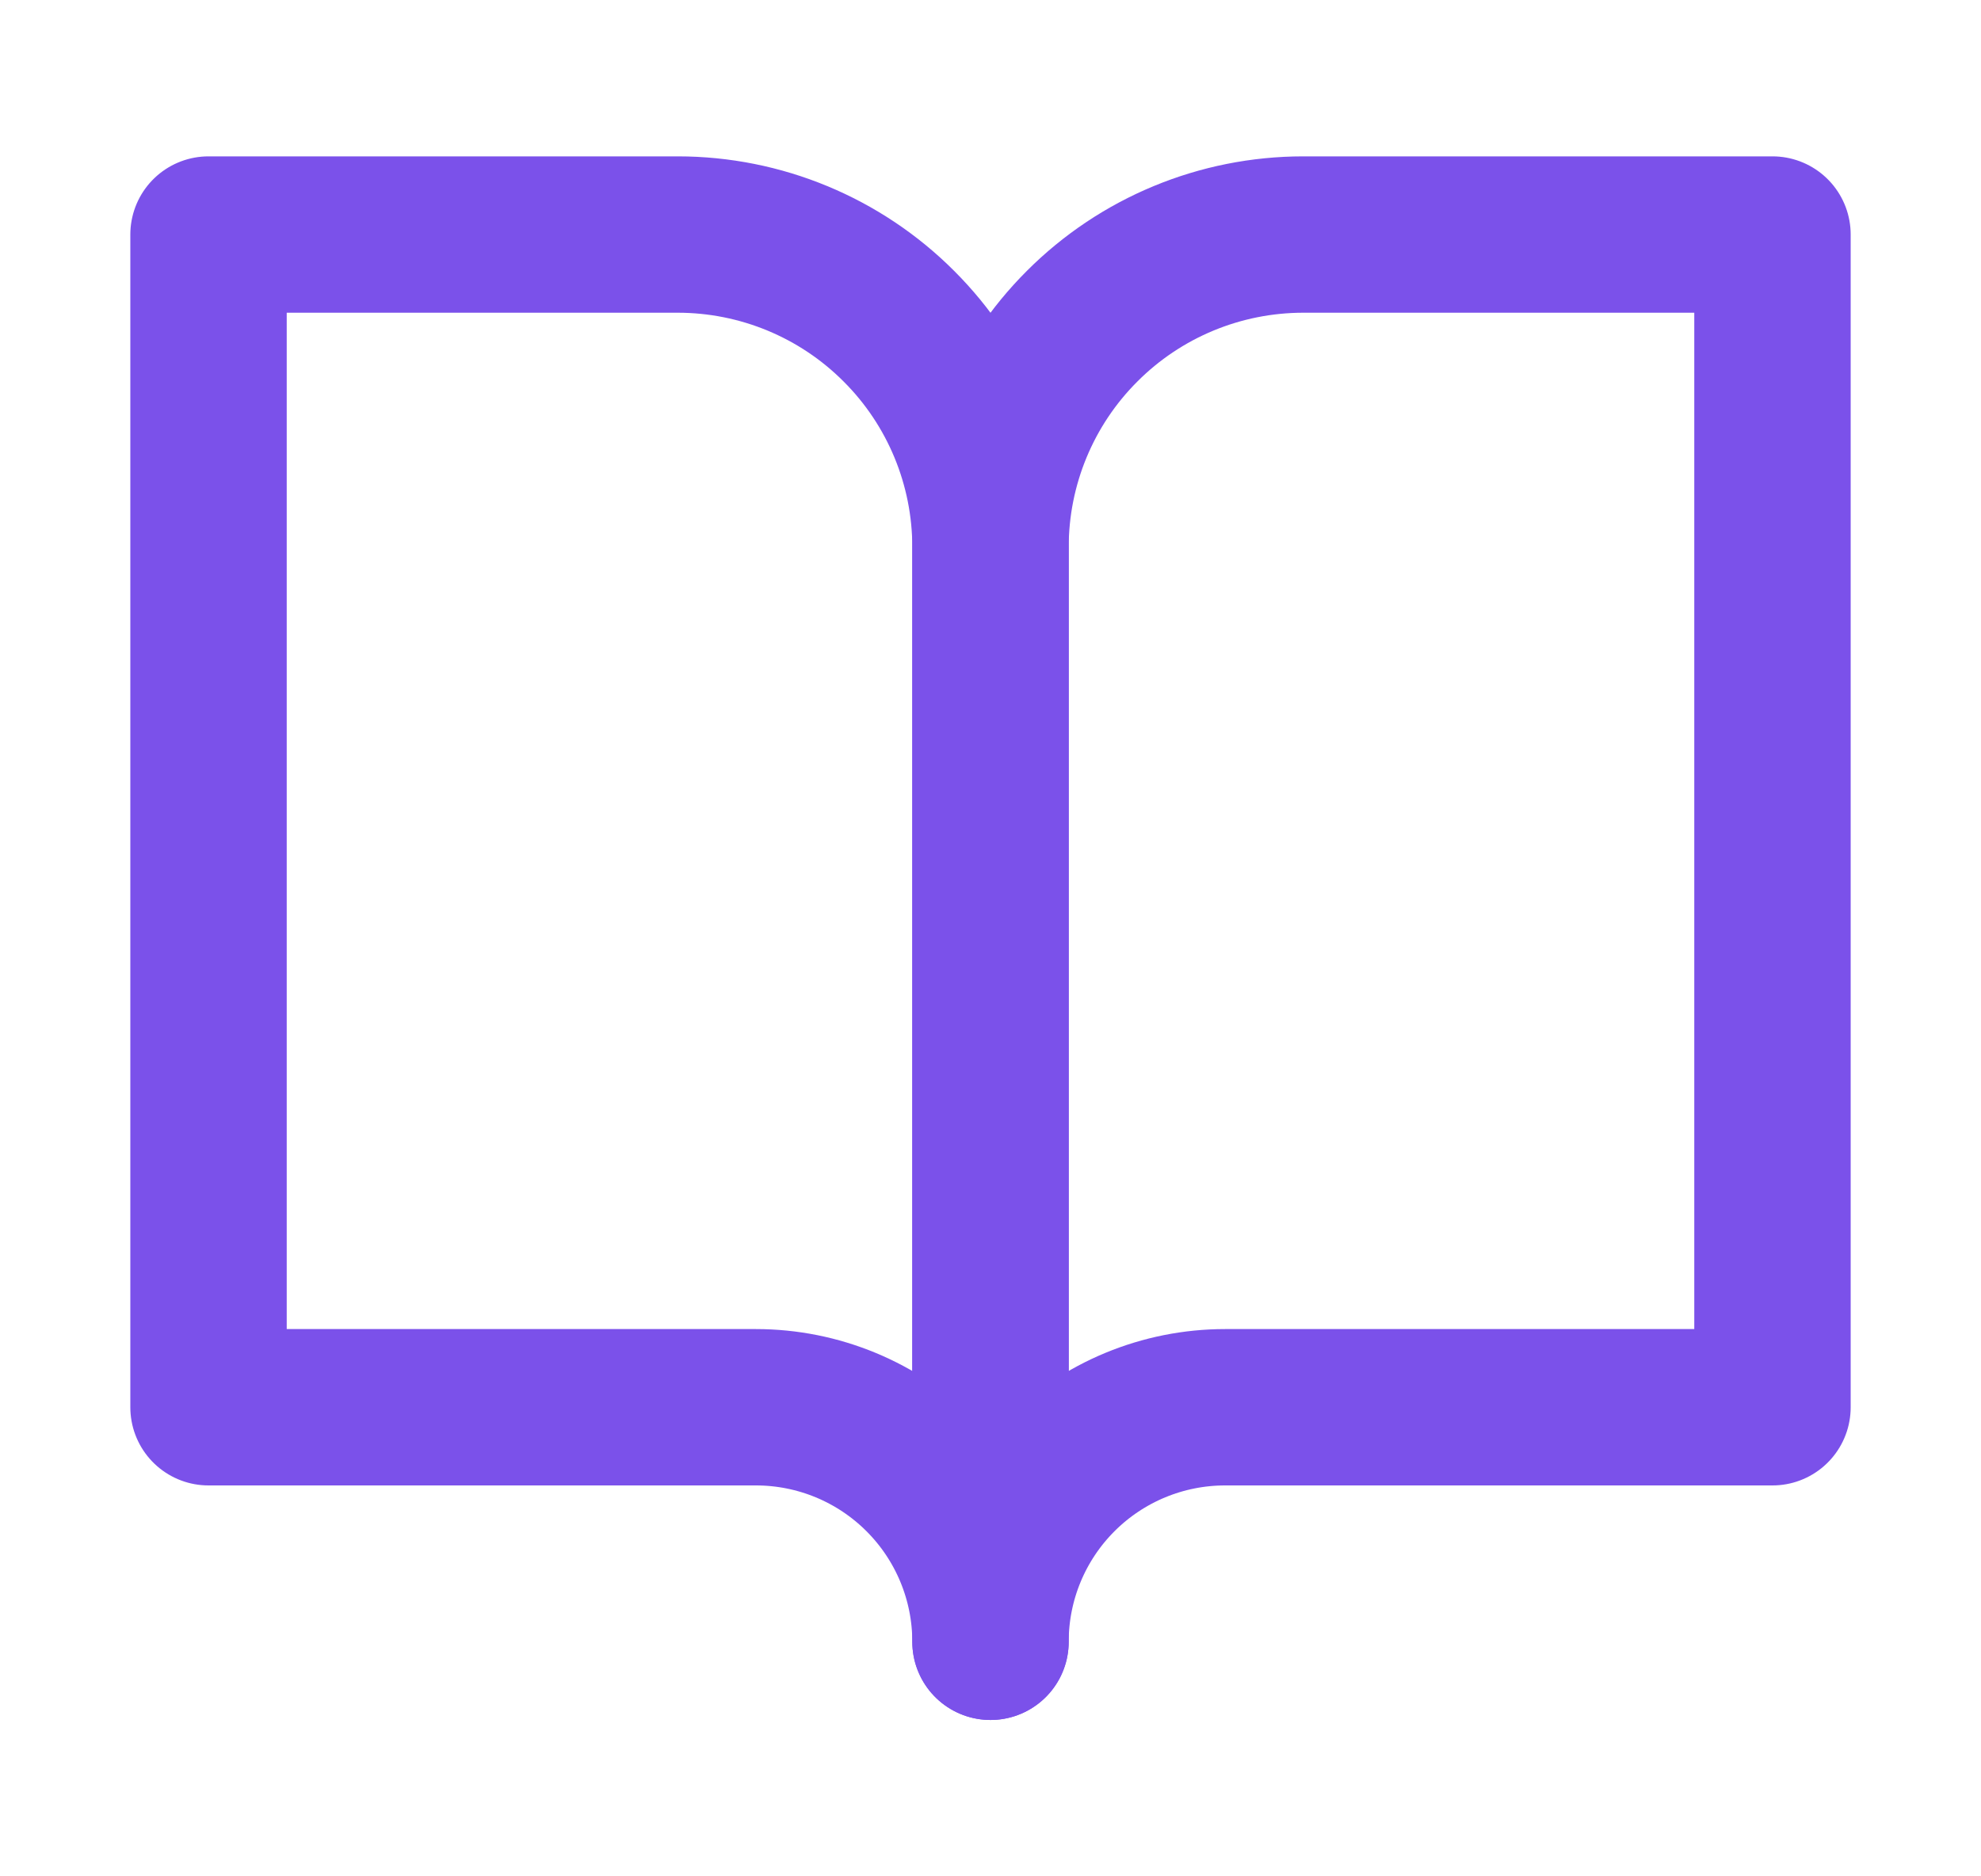 <svg width="19" height="18" viewBox="0 0 19 18" fill="none" xmlns="http://www.w3.org/2000/svg">
<path d="M17 2.25H12.5C11.704 2.25 10.941 2.566 10.379 3.129C9.816 3.691 9.5 4.454 9.5 5.25V15.75C9.5 15.153 9.737 14.581 10.159 14.159C10.581 13.737 11.153 13.5 11.75 13.5H17V2.25Z" stroke="#7B51EA" stroke-width="1.5" stroke-linecap="round" stroke-linejoin="round"/>
<path d="M2 2.25H6.5C7.296 2.25 8.059 2.566 8.621 3.129C9.184 3.691 9.5 4.454 9.5 5.25V15.75C9.5 15.153 9.263 14.581 8.841 14.159C8.419 13.737 7.847 13.5 7.25 13.5H2V2.25Z" stroke="#7B51EA" stroke-width="1.5" stroke-linecap="round" stroke-linejoin="round"/>
</svg>
